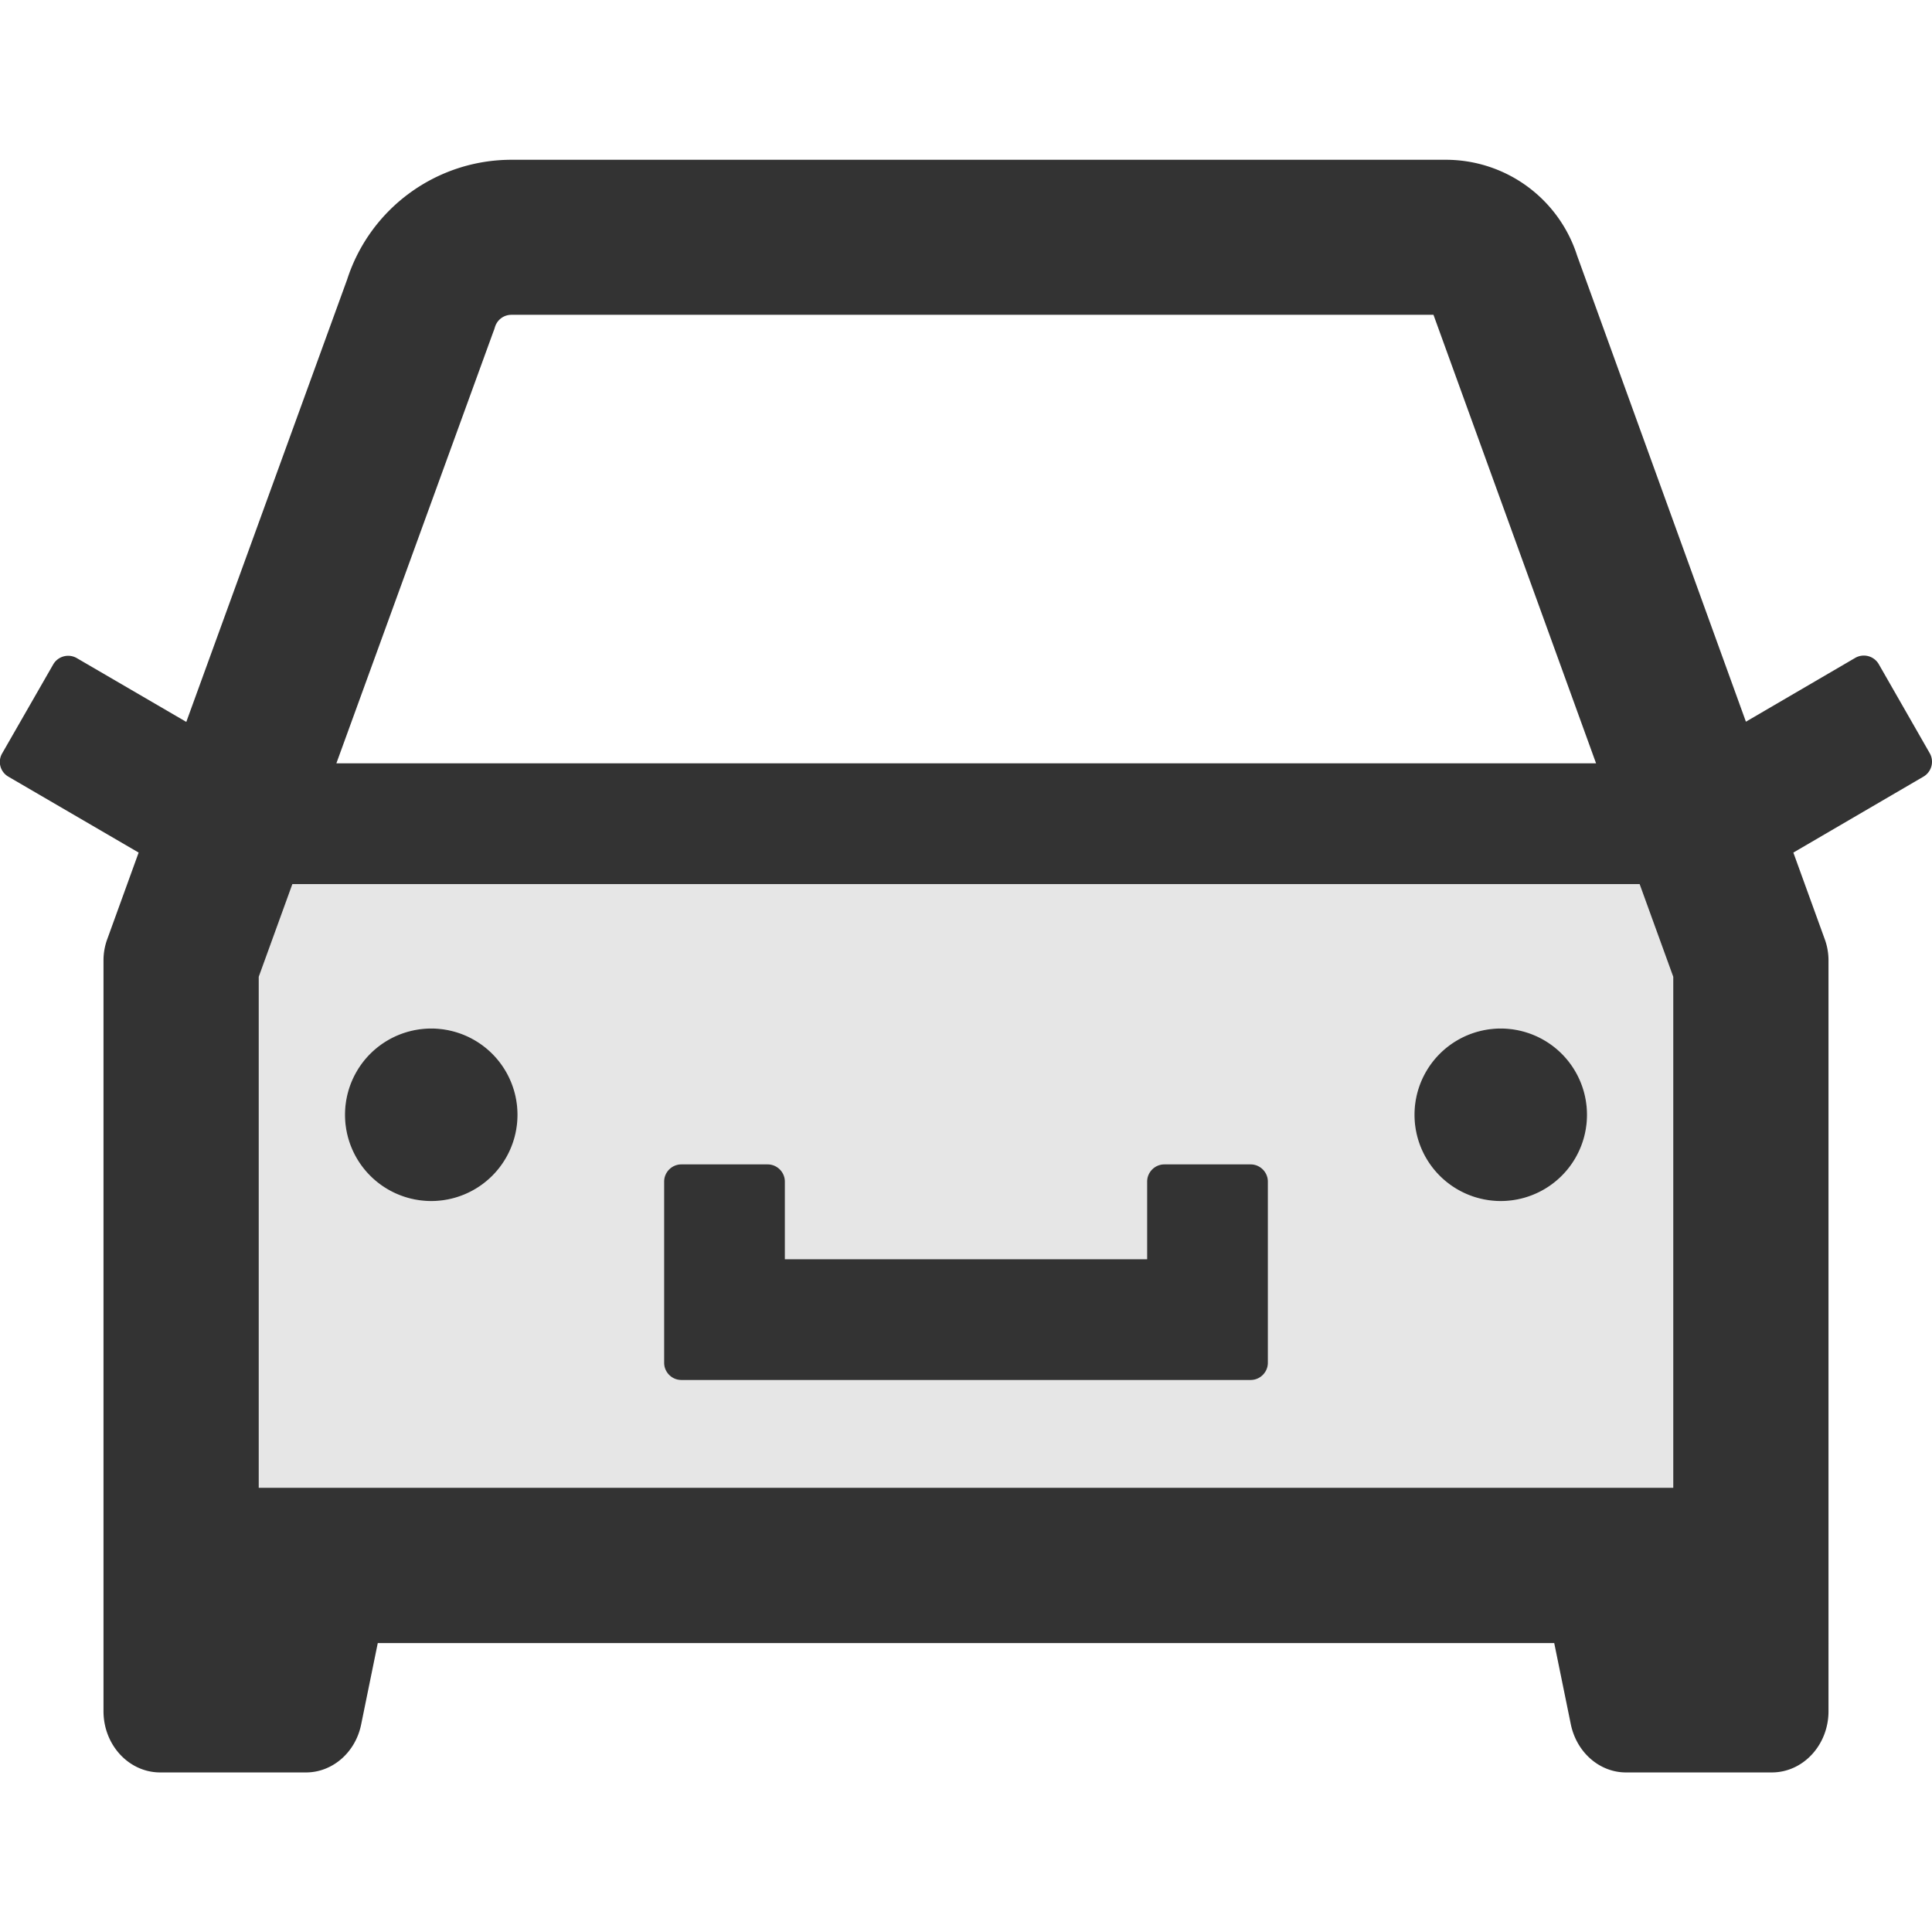 <svg focusable="false" viewBox="64 64 896 896"><path fill="#E6E6E6" d="M199.6 474L184 517v237h656V517l-15.6-43H199.6zM264 621c-22.1 0-40-17.9-40-40s17.9-40 40-40 40 17.9 40 40-17.9 40-40 40zm388 75c0 4.4-3.6 8-8 8H380c-4.4 0-8-3.6-8-8v-84c0-4.4 3.6-8 8-8h40c4.4 0 8 3.6 8 8v36h168v-36c0-4.4 3.6-8 8-8h40c4.4 0 8 3.6 8 8v84zm108-75c-22.1 0-40-17.9-40-40s17.9-40 40-40 40 17.9 40 40-17.9 40-40 40z"/><path fill="#333" d="M720 581a40 40 0 1080 0 40 40 0 10-80 0z"/><path fill="#333" d="M959 413.4L935.3 372a8 8 0 00-10.9-2.9l-50.7 29.6-78.3-216.2a63.9 63.9 0 00-60.9-44.4H301.2c-34.7 0-65.5 22.4-76.2 55.5l-74.6 205.2-50.8-29.6a8 8 0 00-10.9 2.9L65 413.4c-2.2 3.8-.9 8.6 2.9 10.8l60.4 35.2-14.5 40c-1.2 3.2-1.8 6.6-1.8 10v348.2c0 15.7 11.8 28.4 26.3 28.4h67.6c12.3 0 23-9.3 25.6-22.3l7.7-37.7h545.6l7.7 37.7c2.7 13 13.3 22.3 25.6 22.3h67.6c14.5 0 26.3-12.7 26.3-28.4V509.4c0-3.4-.6-6.8-1.8-10l-14.5-40 60.3-35.2a8 8 0 003-10.8zM292.7 218.1l.5-1.3.4-1.3c1.1-3.3 4.1-5.5 7.6-5.5h427.6l75.4 208H220l72.7-199.9zM840 754H184V517l15.6-43h624.8l15.6 43v237z"/><path fill="#333" d="M224 581a40 40 0 1080 0 40 40 0 10-80 0zm420 23h-40c-4.4 0-8 3.6-8 8v36H428v-36c0-4.4-3.6-8-8-8h-40c-4.4 0-8 3.6-8 8v84c0 4.4 3.6 8 8 8h264c4.4 0 8-3.6 8-8v-84c0-4.4-3.6-8-8-8z"/></svg>